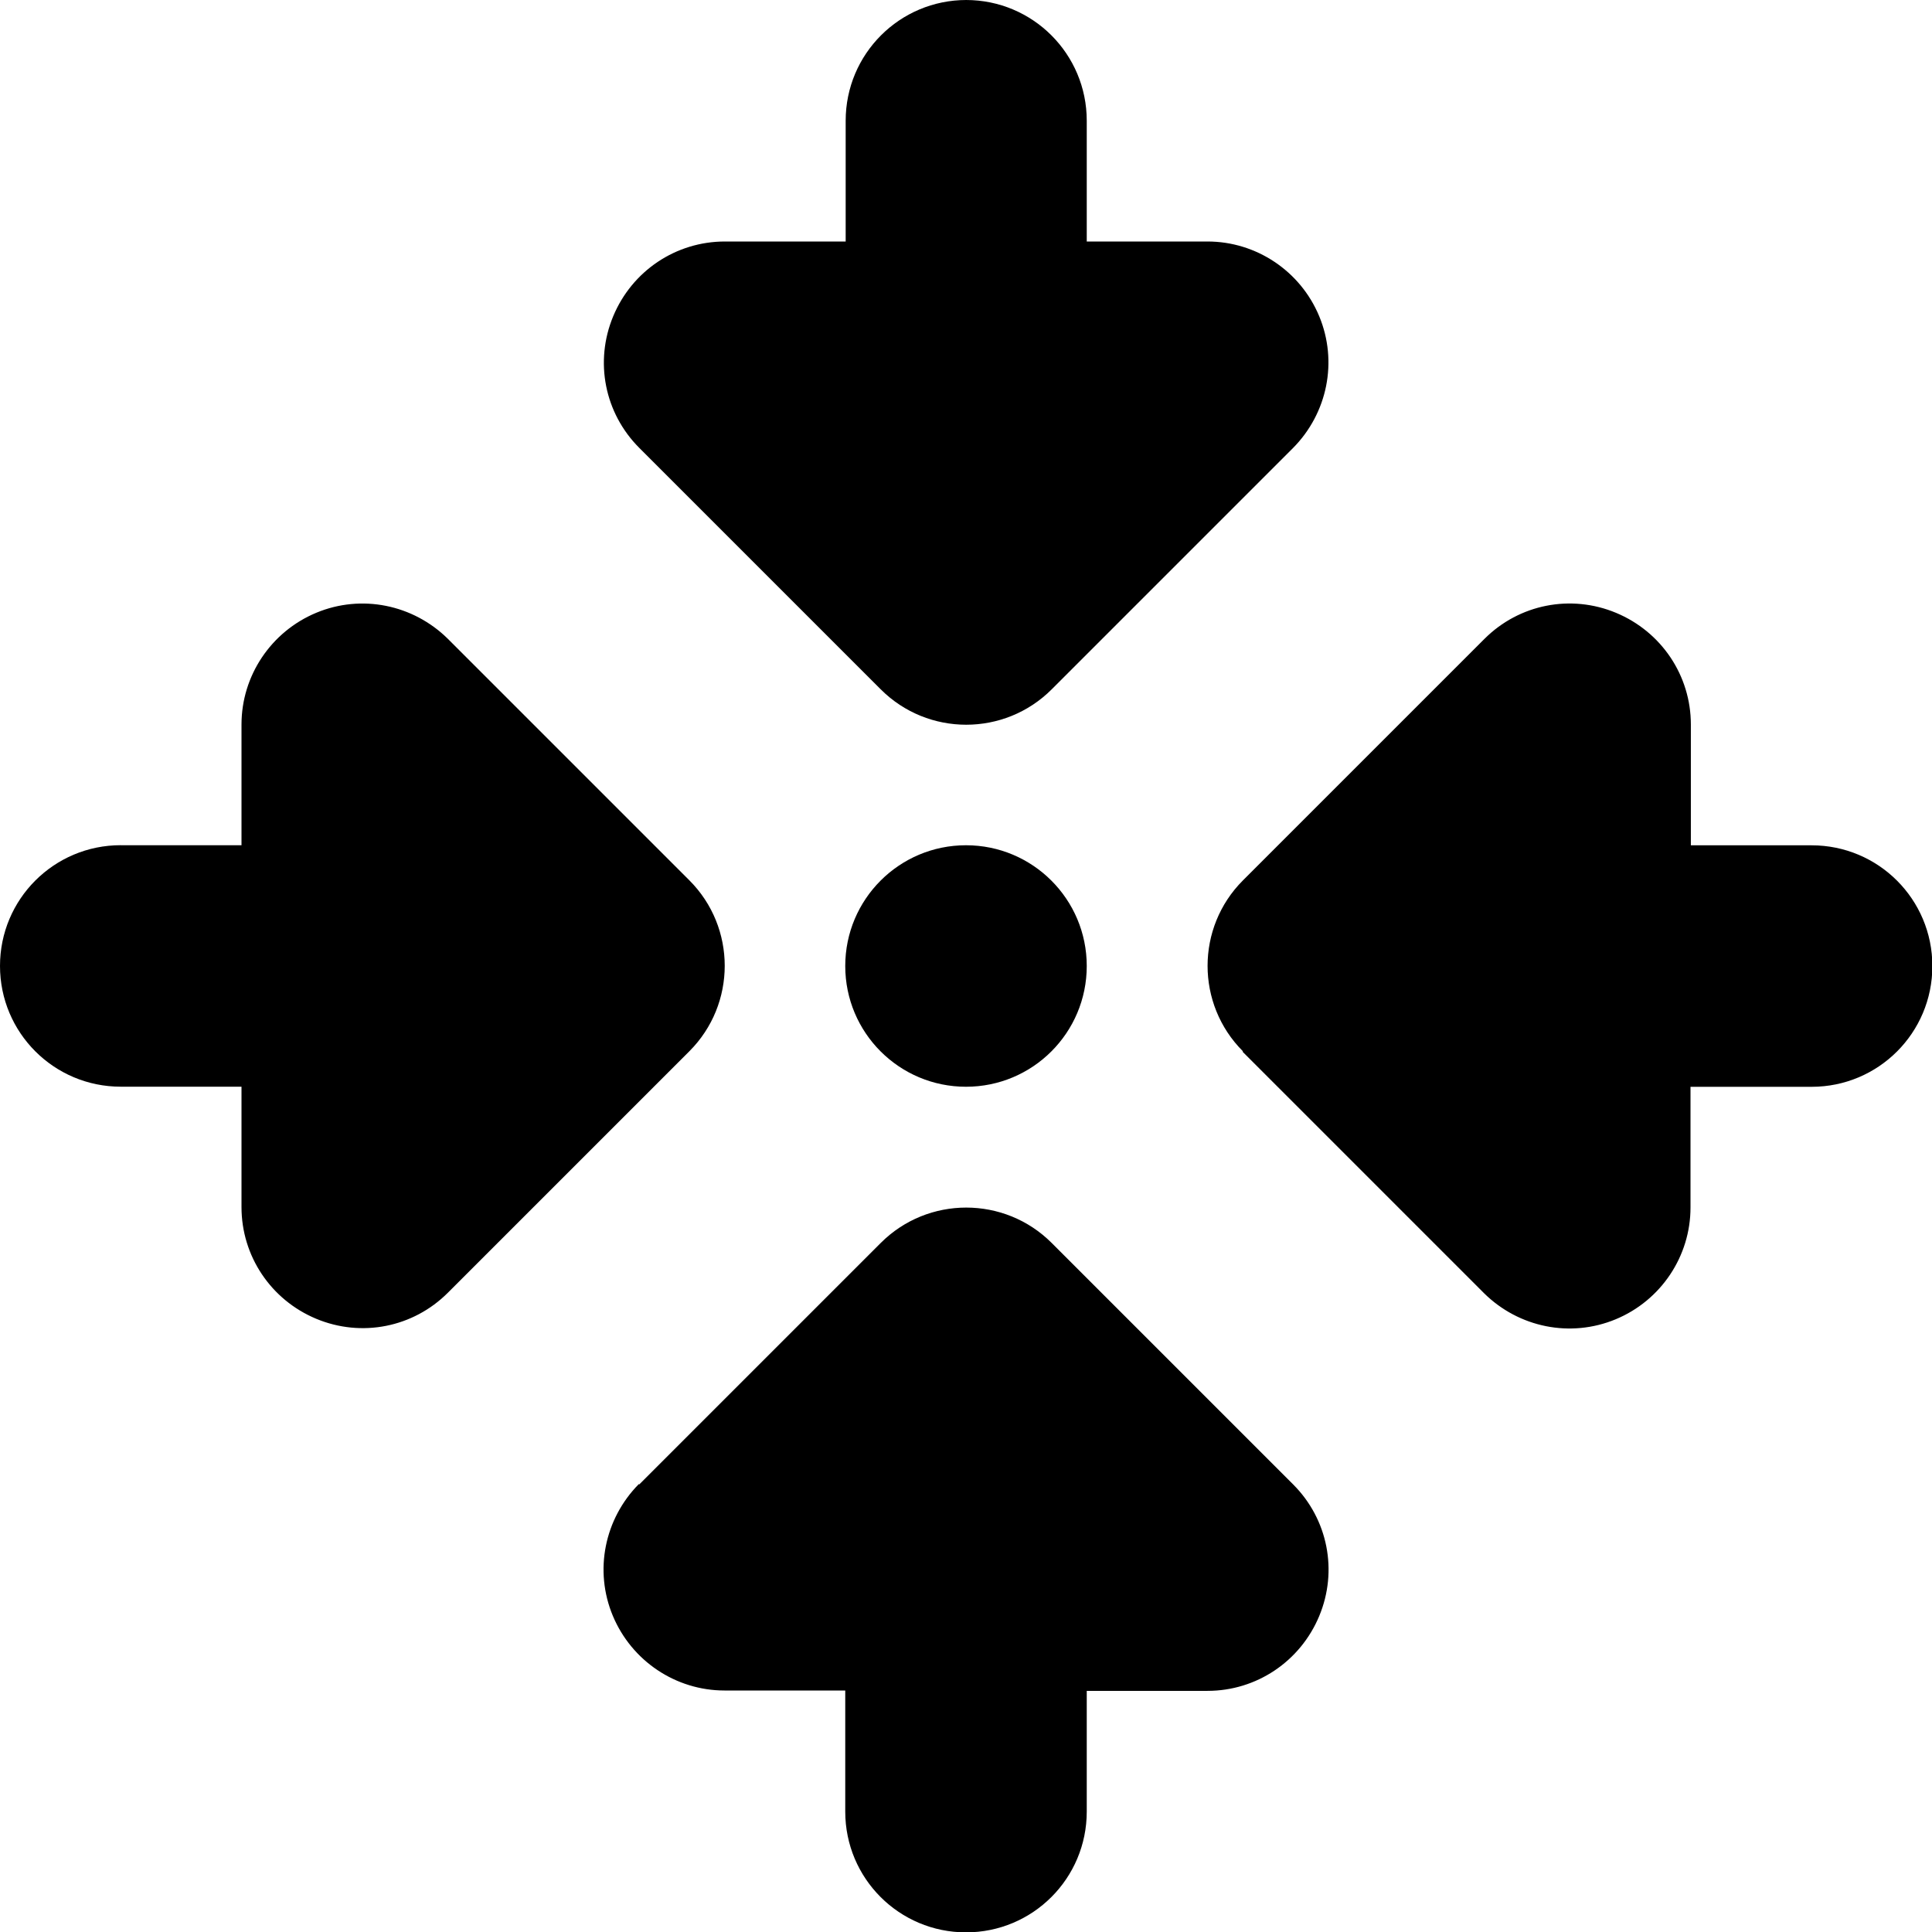 <svg version="1.1" xmlns="http://www.w3.org/2000/svg" width="32" height="32" viewBox="0 0 32 32">
<path fill="currentColor" d="M16 0c1.106 0 2 0.894 2 2v2h2c0.806 0 1.538 0.487 1.85 1.237s0.137 1.606-0.431 2.181l-4 4c-0.781 0.781-2.050 0.781-2.831 0l-4-4c-0.575-0.575-0.744-1.431-0.431-2.181s1.037-1.237 1.85-1.237h2v-2c0-1.106 0.894-2 2-2zM10.588 24.587l4-4c0.781-0.781 2.050-0.781 2.831 0l4 4c0.575 0.575 0.744 1.431 0.431 2.181s-1.038 1.238-1.85 1.238h-2v2c0 1.106-0.894 2-2 2s-2-0.894-2-2v-2.006h-2c-0.806 0-1.537-0.488-1.85-1.238s-0.137-1.606 0.431-2.181zM2 14h2v-2c0-0.806 0.487-1.537 1.237-1.85s1.606-0.137 2.181 0.431l4 4c0.781 0.781 0.781 2.050 0 2.831l-4 4c-0.575 0.575-1.431 0.744-2.181 0.431s-1.237-1.038-1.237-1.85v-1.994h-2c-1.106 0-2-0.894-2-2s0.894-2 2-2zM20.587 17.413c-0.781-0.781-0.781-2.050 0-2.831l4-4c0.575-0.575 1.431-0.744 2.181-0.431s1.238 1.037 1.238 1.85v2h2c1.106 0 2 0.894 2 2s-0.894 2-2 2h-2.006v2c0 0.806-0.488 1.538-1.238 1.85s-1.606 0.137-2.181-0.431l-4-4zM16 14c1.105 0 2 0.895 2 2s-0.895 2-2 2v0c-1.105 0-2-0.895-2-2s0.895-2 2-2v0z"/>
</svg>